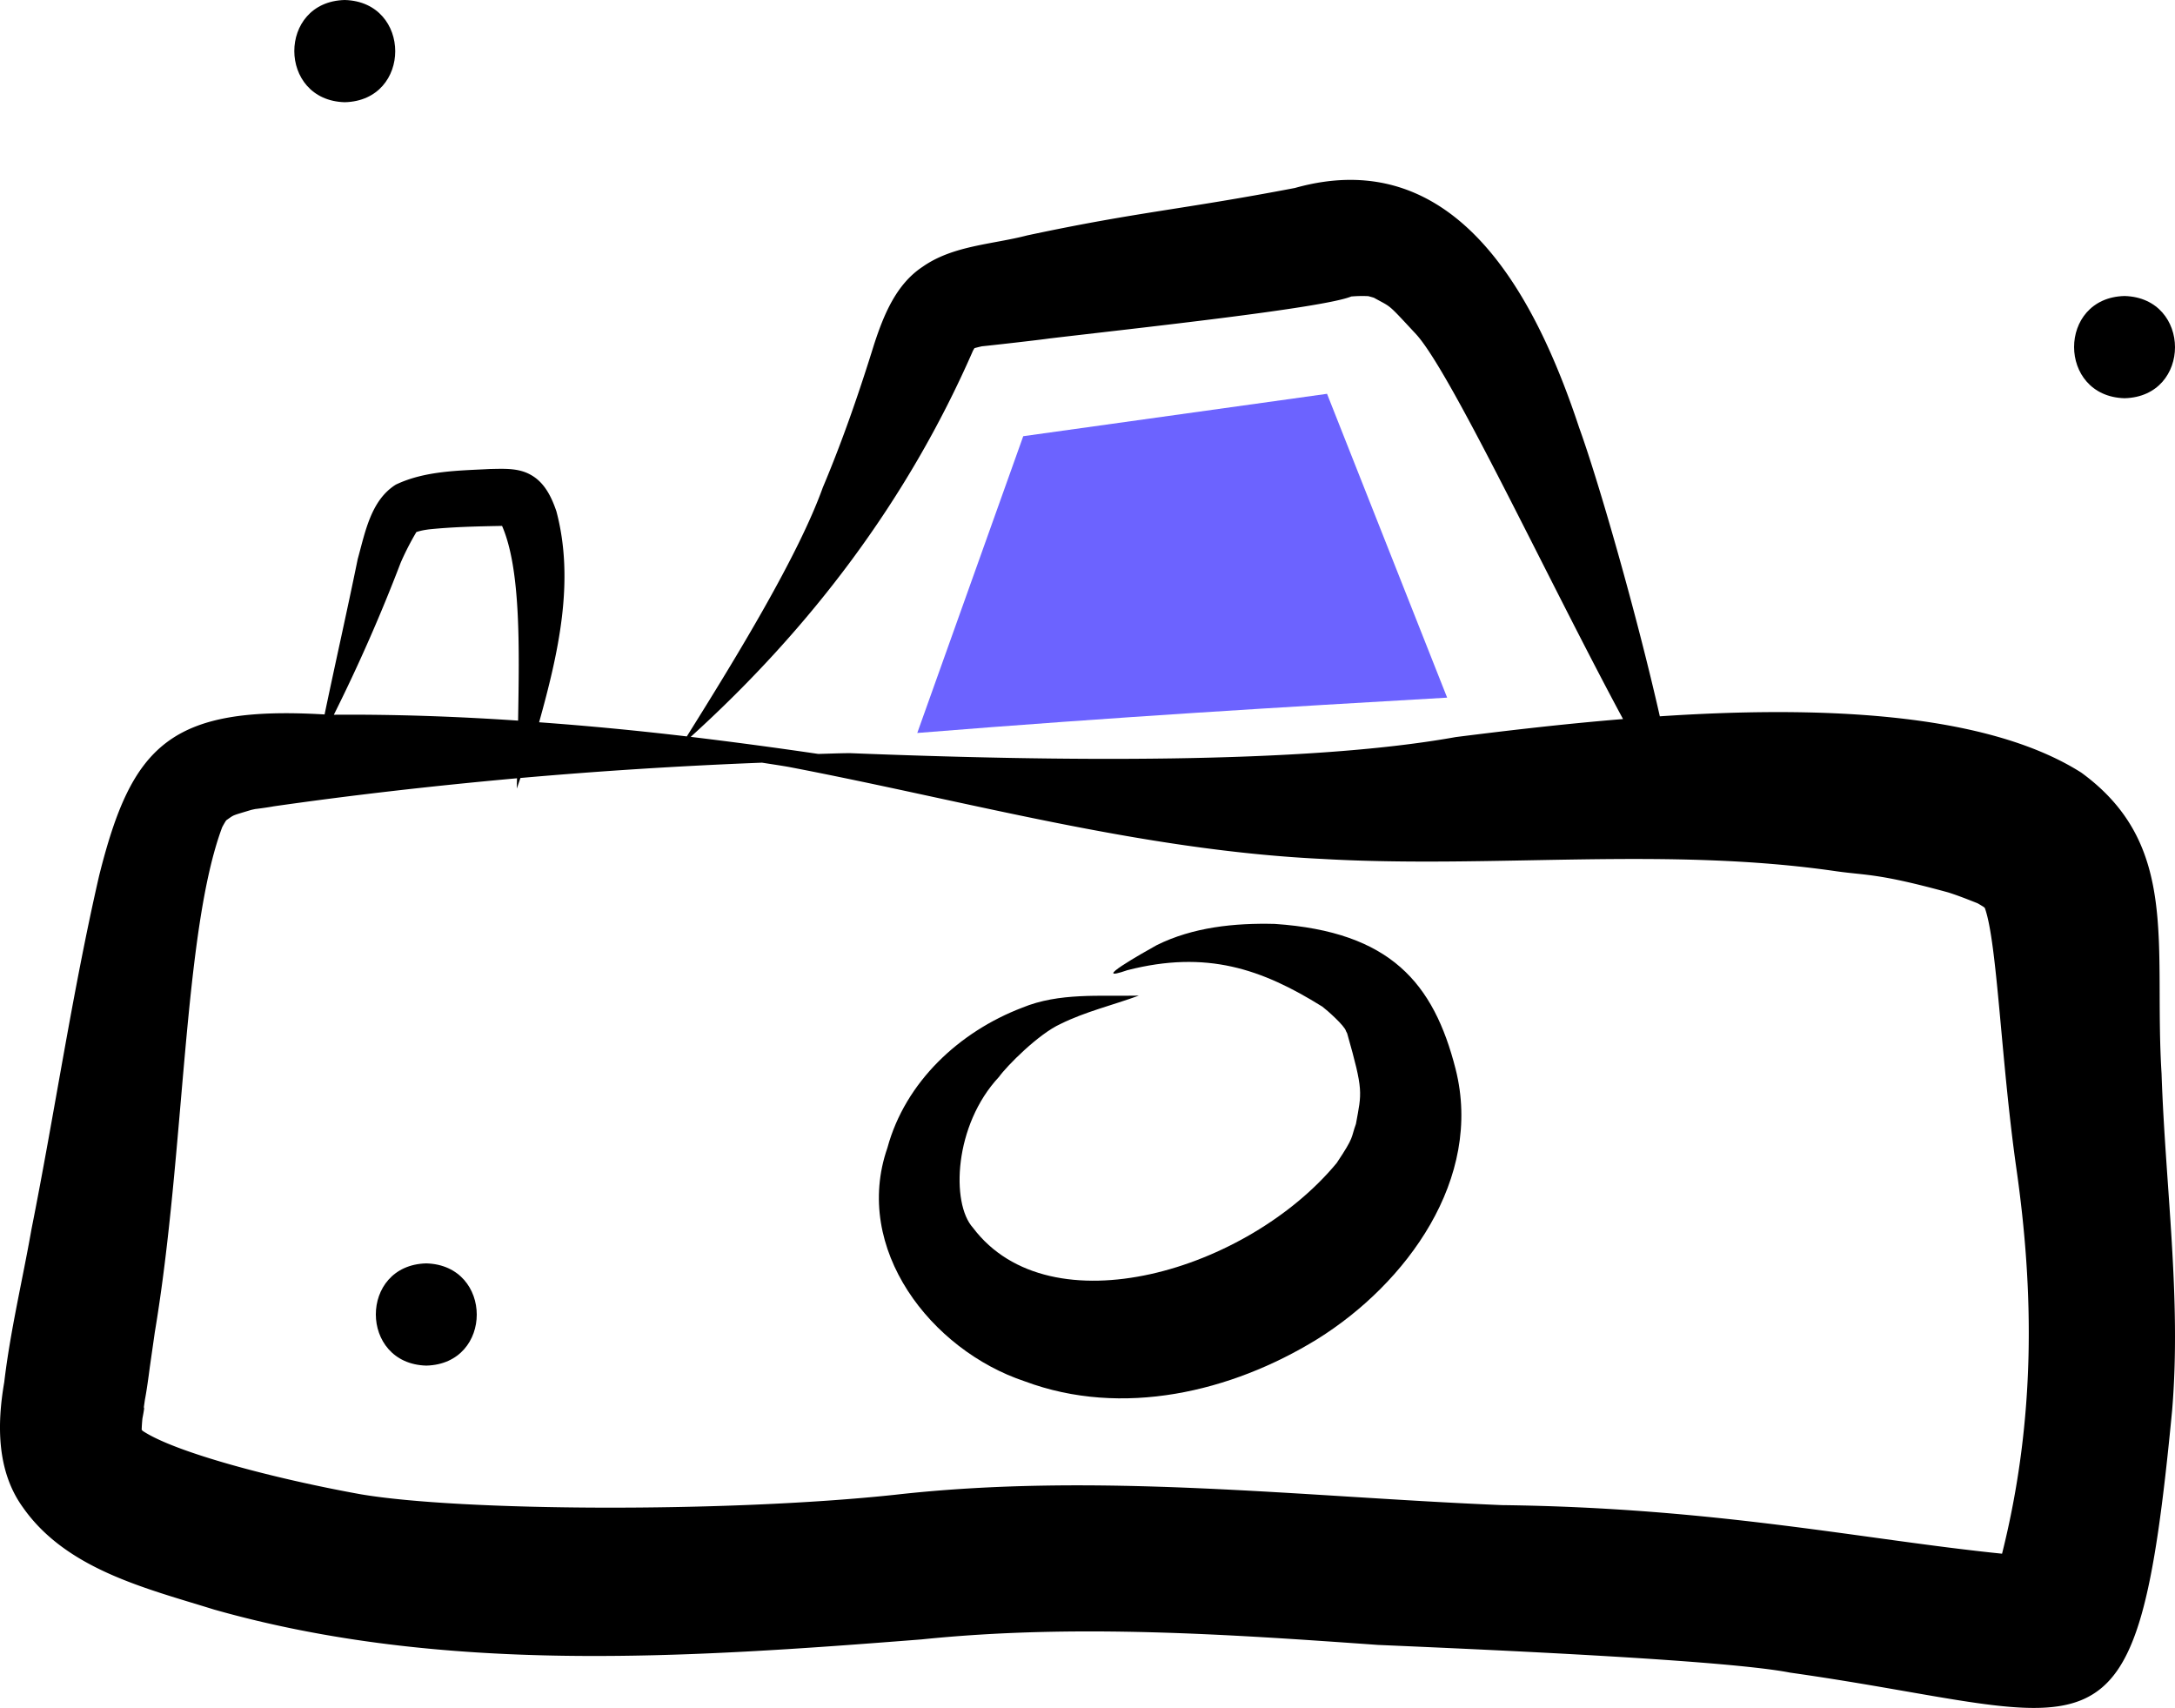 <svg xmlns="http://www.w3.org/2000/svg" data-name="Layer 1" width="320.135" height="251.362" viewBox="0 0 320.135 251.362" xmlns:xlink="http://www.w3.org/1999/xlink"><path d="M490.678,324.319c-9.915.246-9.889,14.772,0,15.044C500.594,339.118,500.568,324.592,490.678,324.319Z" transform="translate(-439.932 -324.319)"/><path d="M752.641,367.883c-9.915.246-9.889,14.772,0,15.044C762.556,382.681,762.53,368.155,752.641,367.883Z" transform="translate(-439.932 -324.319)"/><path d="M502.678,510.254c-9.915.246-9.889,14.772,0,15.044C512.594,525.053,512.568,510.527,502.678,510.254Z" transform="translate(-439.932 -324.319)"/><path d="M758.089,482.327c-1.175-18.915,2.82-33.626-11.814-44.3-14.395-9.126-39.502-9.785-62.035-8.287-3.379-14.929-8.967-34.463-11.866-42.455-6.298-19.03-17.972-42.015-41.849-35.3-17.026,3.254-22.838,3.452-39.403,6.979-5.157,1.345-10.92,1.474-15.399,4.622-3.89,2.57-5.713,7.082-7.114,11.351-2.22,7.156-4.66,14.231-7.573,21.137-3.577,9.963-12.506,24.648-20.012,36.625q-10.848-1.286-21.74-2.081c2.797-10.045,5.286-20.77,2.542-31.054-.705-2.082-1.732-4.217-3.724-5.333-1.837-1.07-4.003-.922-6.053-.887-4.651.246-9.571.258-13.853,2.296-3.69,2.306-4.524,7.054-5.613,10.963-1.558,7.635-3.285,15.235-4.875,22.863-22.814-1.341-28.402,4.623-33.183,23.723-3.956,17.223-6.516,34.743-9.966,52.074-1.318,7.495-3.109,14.914-4.002,22.479-1.08,6.245-1.107,13.124,2.774,18.458,6.386,9.084,18.062,11.875,28.124,15.005,33.795,9.571,69.523,7.099,104.129,4.389,22.368-2.3,44.799-.783,67.155.811,19.165.827,51.56,2.298,60.679,4.079,45.977,6.499,50.942,16.568,56.231-38.635C761.018,515.332,758.639,498.829,758.089,482.327Zm-174.93-106.427c.066-.116.137-.231.204-.346.276-.072.685-.181,1.092-.269,1.394-.138,8.328-.918,9.9-1.148,12.73-1.511,40.292-4.464,44.463-6.182a18.41,18.41,0,0,1,2.507-.051c.303.08.583.158.822.23,2.717,1.512,1.879.714,6.226,5.383,5.204,5.719,19.406,36.132,30.451,56.626-9.153.752-17.695,1.779-24.626,2.653-22.37,4.026-59.17,3.556-89.153,2.366-1.555.009-3.109.075-4.664.116q-9.373-1.379-18.785-2.513C559.303,416.713,573.557,397.886,583.158,375.9Zm-84.249,31.228.003-.007c.037-.086.105-.245.136-.313a41.454,41.454,0,0,1,2.17-4.187,8.607,8.607,0,0,1,.991-.258c.275-.054.552-.092.829-.133,3.581-.372,7.191-.443,10.791-.512,2.779,6.378,2.535,18.004,2.36,28.657-9.024-.609-18.064-.934-27.118-.866Q494.539,418.565,498.909,407.128ZM734.612,552.979c-20.387-2.075-42.085-6.768-73.635-7.149-29.778-1.244-59.555-4.882-89.332-1.519-24.786,2.646-63.923,2.426-78.639-.08-12.795-2.311-27.3-6.161-32.051-9.312-.06-.054-.111-.116-.17-.171.016-.56.054-1.12.112-1.676.322-1.637.291-1.856.179-1.435.066-.458.125-.917.195-1.375.226-1.127.53-3.324.705-4.678.246-1.731.498-3.461.742-5.192,4.436-26.446,4.165-58.913,9.915-74.32.153-.294.341-.626.549-.955.033-.036.052-.057.093-.103,1.229-.845.669-.595,3.632-1.498.23-.052.417-.092.591-.129,1.125-.128,2.588-.363,2.669-.391q16.951-2.43,35.862-4.136c-.01.505-.025,1.011-.034,1.516.186-.518.358-1.041.542-1.559,11.311-.996,23.14-1.77,35.555-2.253,1.288.203,2.577.392,3.861.614,26.162,5.001,51.769,12.252,78.546,13.55,25.224,1.444,50.612-1.848,75.736,1.82,4.538.636,6.136.288,16.455,3.113,1.467.464,2.897,1.035,4.328,1.601.237.136.54.317.876.524.055.048.122.108.181.16,1.827,5.075,2.367,22.284,4.63,38.244C739.293,514.197,739.615,533.029,734.612,552.979Z" transform="translate(-439.932 -324.319)"/><path d="M654.183,481.663c-3.225-12.668-9.578-20.212-26.605-21.37-5.902-.153-12.076.475-17.419,3.141-1.999,1.116-10.124,5.696-4.285,3.668,11.638-2.976,19.751-.207,28.691,5.365.648.478,3.319,2.837,3.488,3.617.073.144.123.24.165.317,2.43,8.552,2.144,8.634,1.293,13.325-.782,2.156-.159,1.753-2.832,5.753-13.094,15.842-42.179,24.605-53.538,9.531-3.254-3.587-2.803-15.12,3.835-22.206,1.117-1.574,5.806-6.322,9.071-7.796,3.659-1.812,7.682-2.757,11.505-4.161-5.747.122-11.724-.469-17.163,1.775-9.249,3.53-17.209,10.92-19.845,20.639-5.153,14.826,6.411,29.761,20.236,34.356,14.32,5.345,30.356,1.593,43.036-6.212C646.965,513.218,658.263,497.782,654.183,481.663Z" transform="translate(-439.932 -324.319)"/><path d="M574.943,432.191l15.598-43.676,44.716-6.239,17.678,44.716C629.018,428.378,605.1,429.765,574.943,432.191Z" transform="translate(-439.932 -324.319)" fill="#6c63ff"/></svg>